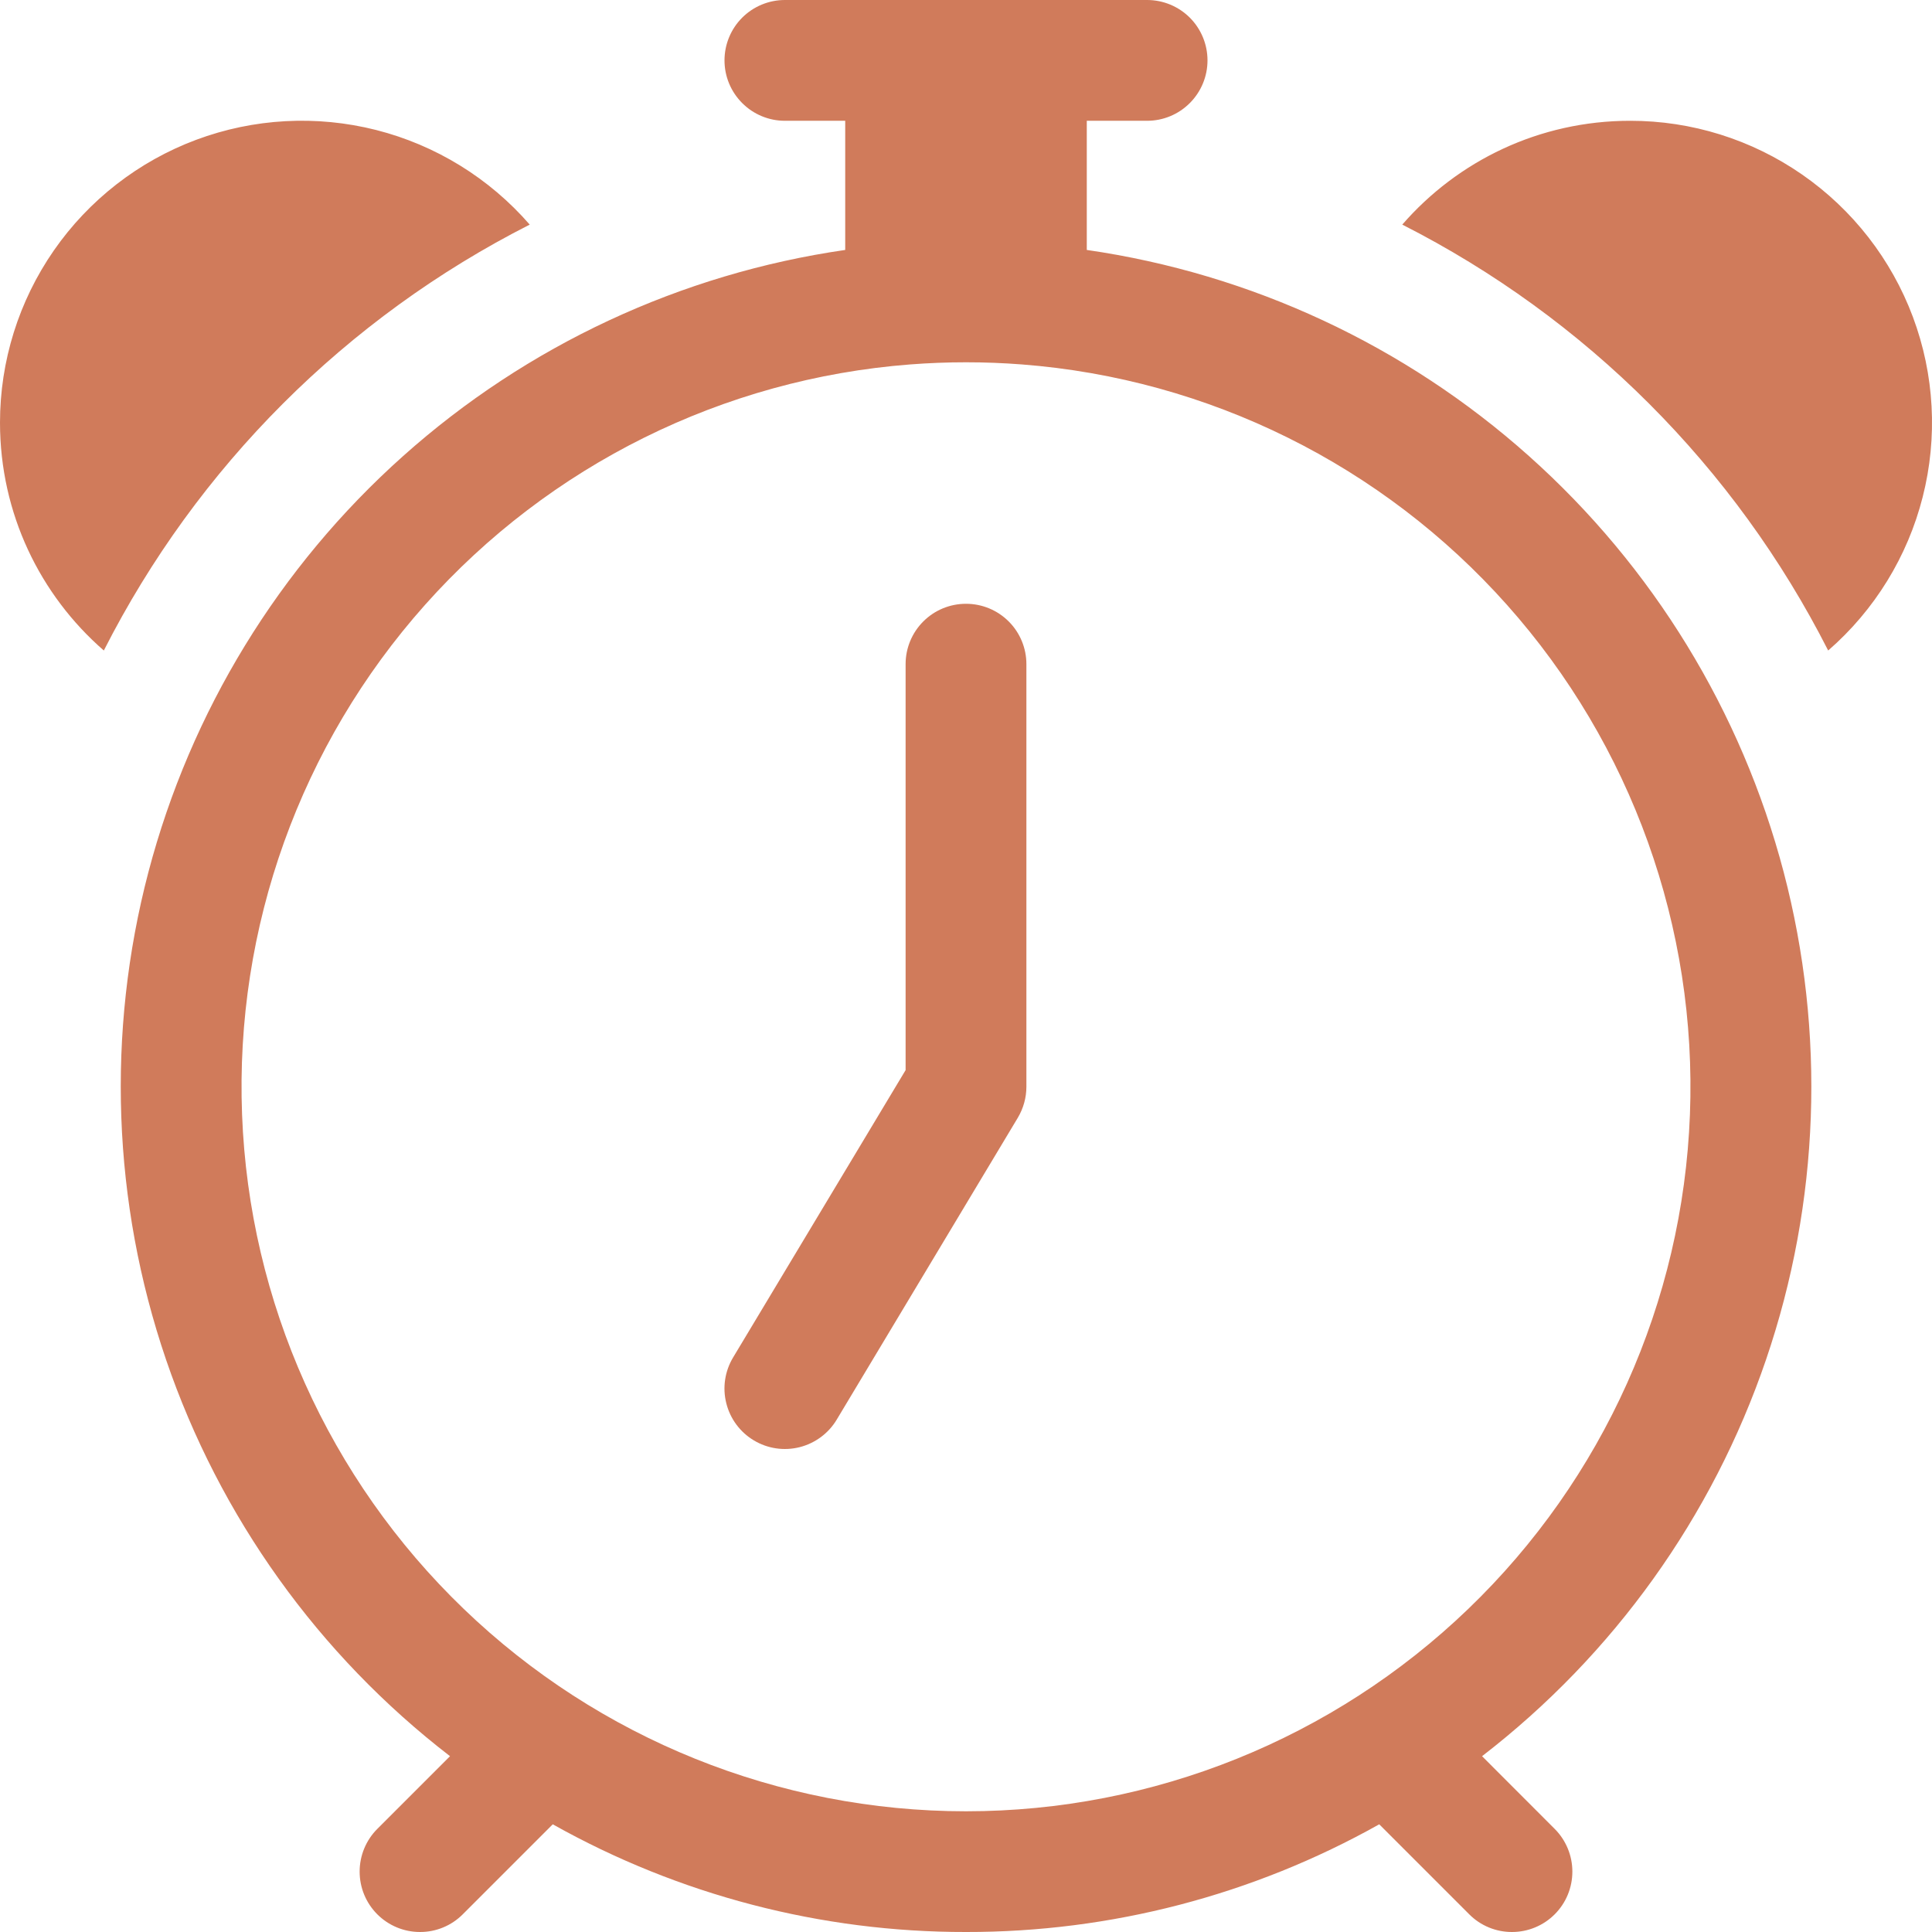 <svg width="27" height="27" viewBox="0 0 27 27" fill="none" xmlns="http://www.w3.org/2000/svg">
<g clip-path="url(#clip0_4_9)">
<path d="M14.344 9.281C14.344 9.057 14.255 8.843 14.097 8.685C13.938 8.526 13.724 8.438 13.5 8.438C13.276 8.438 13.062 8.526 12.903 8.685C12.745 8.843 12.656 9.057 12.656 9.281V14.955L10.245 18.971C10.13 19.163 10.095 19.393 10.15 19.61C10.204 19.827 10.342 20.014 10.534 20.129C10.726 20.245 10.956 20.279 11.173 20.225C11.391 20.17 11.578 20.032 11.693 19.84L14.224 15.621C14.302 15.49 14.344 15.34 14.344 15.188V9.281Z" fill="#D07B5B"/>
<path d="M10.969 0C10.745 0 10.53 0.089 10.372 0.247C10.214 0.405 10.125 0.62 10.125 0.844C10.125 1.068 10.214 1.282 10.372 1.44C10.53 1.599 10.745 1.688 10.969 1.688H11.812V3.493C9.515 3.825 7.365 4.827 5.634 6.373C3.902 7.919 2.664 9.942 2.074 12.188C1.485 14.433 1.571 16.803 2.32 19C3.07 21.198 4.45 23.126 6.289 24.543L5.273 25.559C5.115 25.717 5.026 25.932 5.026 26.156C5.026 26.38 5.114 26.594 5.273 26.753C5.431 26.911 5.645 27 5.869 27C6.093 27.001 6.308 26.912 6.466 26.754L7.725 25.495C9.489 26.485 11.478 27.003 13.5 27C15.522 27.003 17.511 26.485 19.275 25.495L20.534 26.754C20.692 26.912 20.907 27.001 21.131 27C21.355 27 21.569 26.911 21.727 26.753C21.886 26.594 21.974 26.38 21.974 26.156C21.974 25.932 21.885 25.717 21.727 25.559L20.712 24.543C22.551 23.125 23.932 21.198 24.681 19C25.431 16.802 25.516 14.433 24.927 12.187C24.337 9.941 23.099 7.919 21.367 6.373C19.635 4.826 17.485 3.825 15.188 3.493V1.688H16.031C16.255 1.688 16.47 1.599 16.628 1.44C16.786 1.282 16.875 1.068 16.875 0.844C16.875 0.62 16.786 0.405 16.628 0.247C16.47 0.089 16.255 0 16.031 0L10.969 0ZM12.72 5.093C13.239 5.053 13.761 5.053 14.28 5.093C16.89 5.294 19.32 6.499 21.061 8.454C22.802 10.409 23.718 12.962 23.617 15.578C23.517 18.194 22.407 20.669 20.52 22.484C18.634 24.299 16.118 25.313 13.5 25.313C10.882 25.313 8.366 24.299 6.48 22.484C4.593 20.669 3.483 18.194 3.383 15.578C3.282 12.962 4.198 10.409 5.939 8.454C7.68 6.499 10.11 5.294 12.72 5.093V5.093ZM4.27422e-09 5.906C4.27422e-09 7.177 0.562 8.318 1.451 9.091C2.754 6.525 4.838 4.441 7.403 3.139C6.839 2.49 6.091 2.029 5.258 1.817C4.425 1.606 3.547 1.653 2.741 1.954C1.936 2.255 1.242 2.795 0.752 3.501C0.262 4.208 -3.86781e-05 5.047 4.27422e-09 5.906H4.27422e-09ZM22.781 1.688C21.511 1.688 20.37 2.249 19.597 3.139C22.162 4.441 24.246 6.525 25.549 9.091C26.198 8.527 26.659 7.778 26.87 6.945C27.082 6.112 27.034 5.234 26.733 4.429C26.432 3.624 25.892 2.93 25.186 2.44C24.48 1.95 23.641 1.687 22.781 1.688V1.688Z" fill="#D07B5B"/>
</g>
<defs>
<clipPath id="clip0_4_9">
<rect width="27" height="27" fill="white"/>
</clipPath>
</defs>
</svg>
